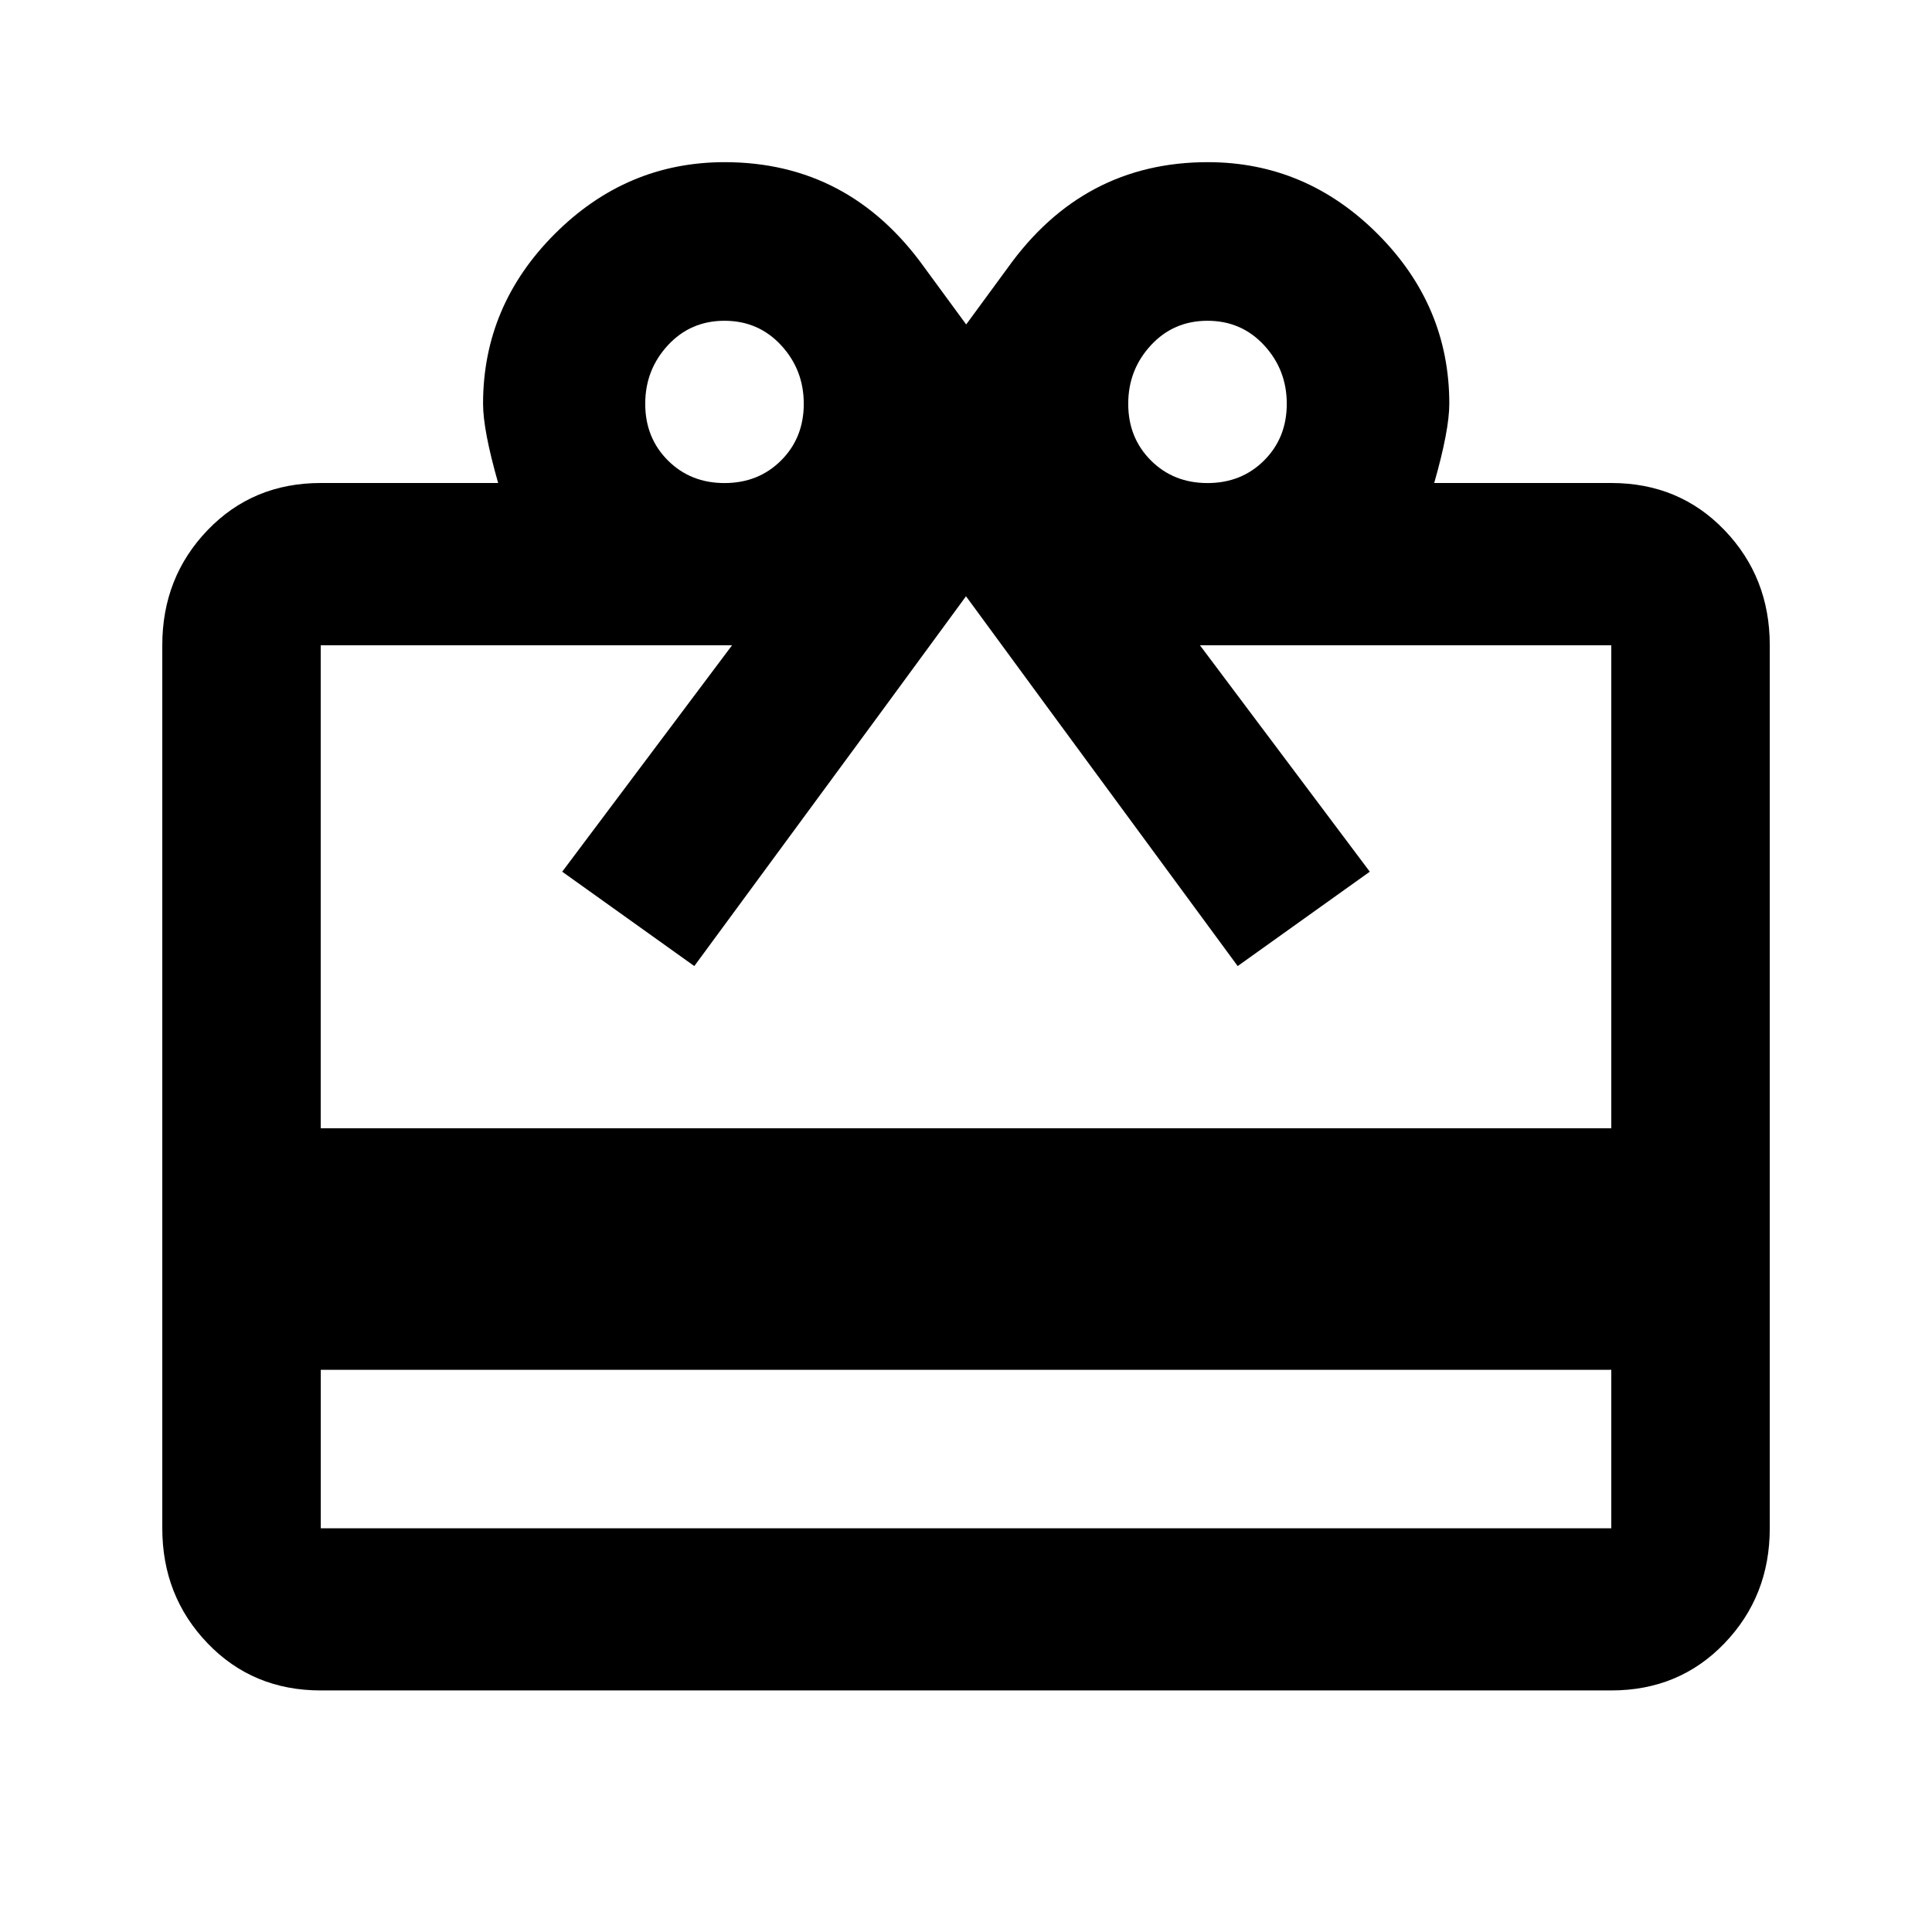 <?xml version="1.0" encoding="utf-8"?>
<!-- Generated by IcoMoon.io -->
<!DOCTYPE svg PUBLIC "-//W3C//DTD SVG 1.1//EN" "http://www.w3.org/Graphics/SVG/1.1/DTD/svg11.dtd">
<svg version="1.1" xmlns="http://www.w3.org/2000/svg" xmlns:xlink="http://www.w3.org/1999/xlink" width="32" height="32" viewBox="0 0 32 32">
<path d="M26.688 18.688v-8h-6.813l2.813 3.75-2.188 1.563q-4-5.438-4.5-6.125-0.5 0.688-4.5 6.125l-2.188-1.563 2.813-3.75h-6.813v8h21.375zM26.688 25.313v-2.625h-21.375v2.625h21.375zM12 5.313q-0.563 0-0.938 0.406t-0.375 0.969 0.375 0.938 0.938 0.375 0.938-0.375 0.375-0.938-0.375-0.969-0.938-0.406zM20 5.313q-0.563 0-0.938 0.406t-0.375 0.969 0.375 0.938 0.938 0.375 0.938-0.375 0.375-0.938-0.375-0.969-0.938-0.406zM26.688 8q1.125 0 1.875 0.781t0.75 1.906v14.625q0 1.125-0.75 1.906t-1.875 0.781h-21.375q-1.125 0-1.875-0.781t-0.75-1.906v-14.625q0-1.125 0.75-1.906t1.875-0.781h2.938q-0.25-0.875-0.25-1.313 0-1.625 1.188-2.813t2.813-1.188q2.063 0 3.313 1.75l0.688 0.938 0.688-0.938q1.25-1.75 3.313-1.75 1.625 0 2.813 1.188t1.188 2.813q0 0.438-0.25 1.313h2.938z"></path>
</svg>

